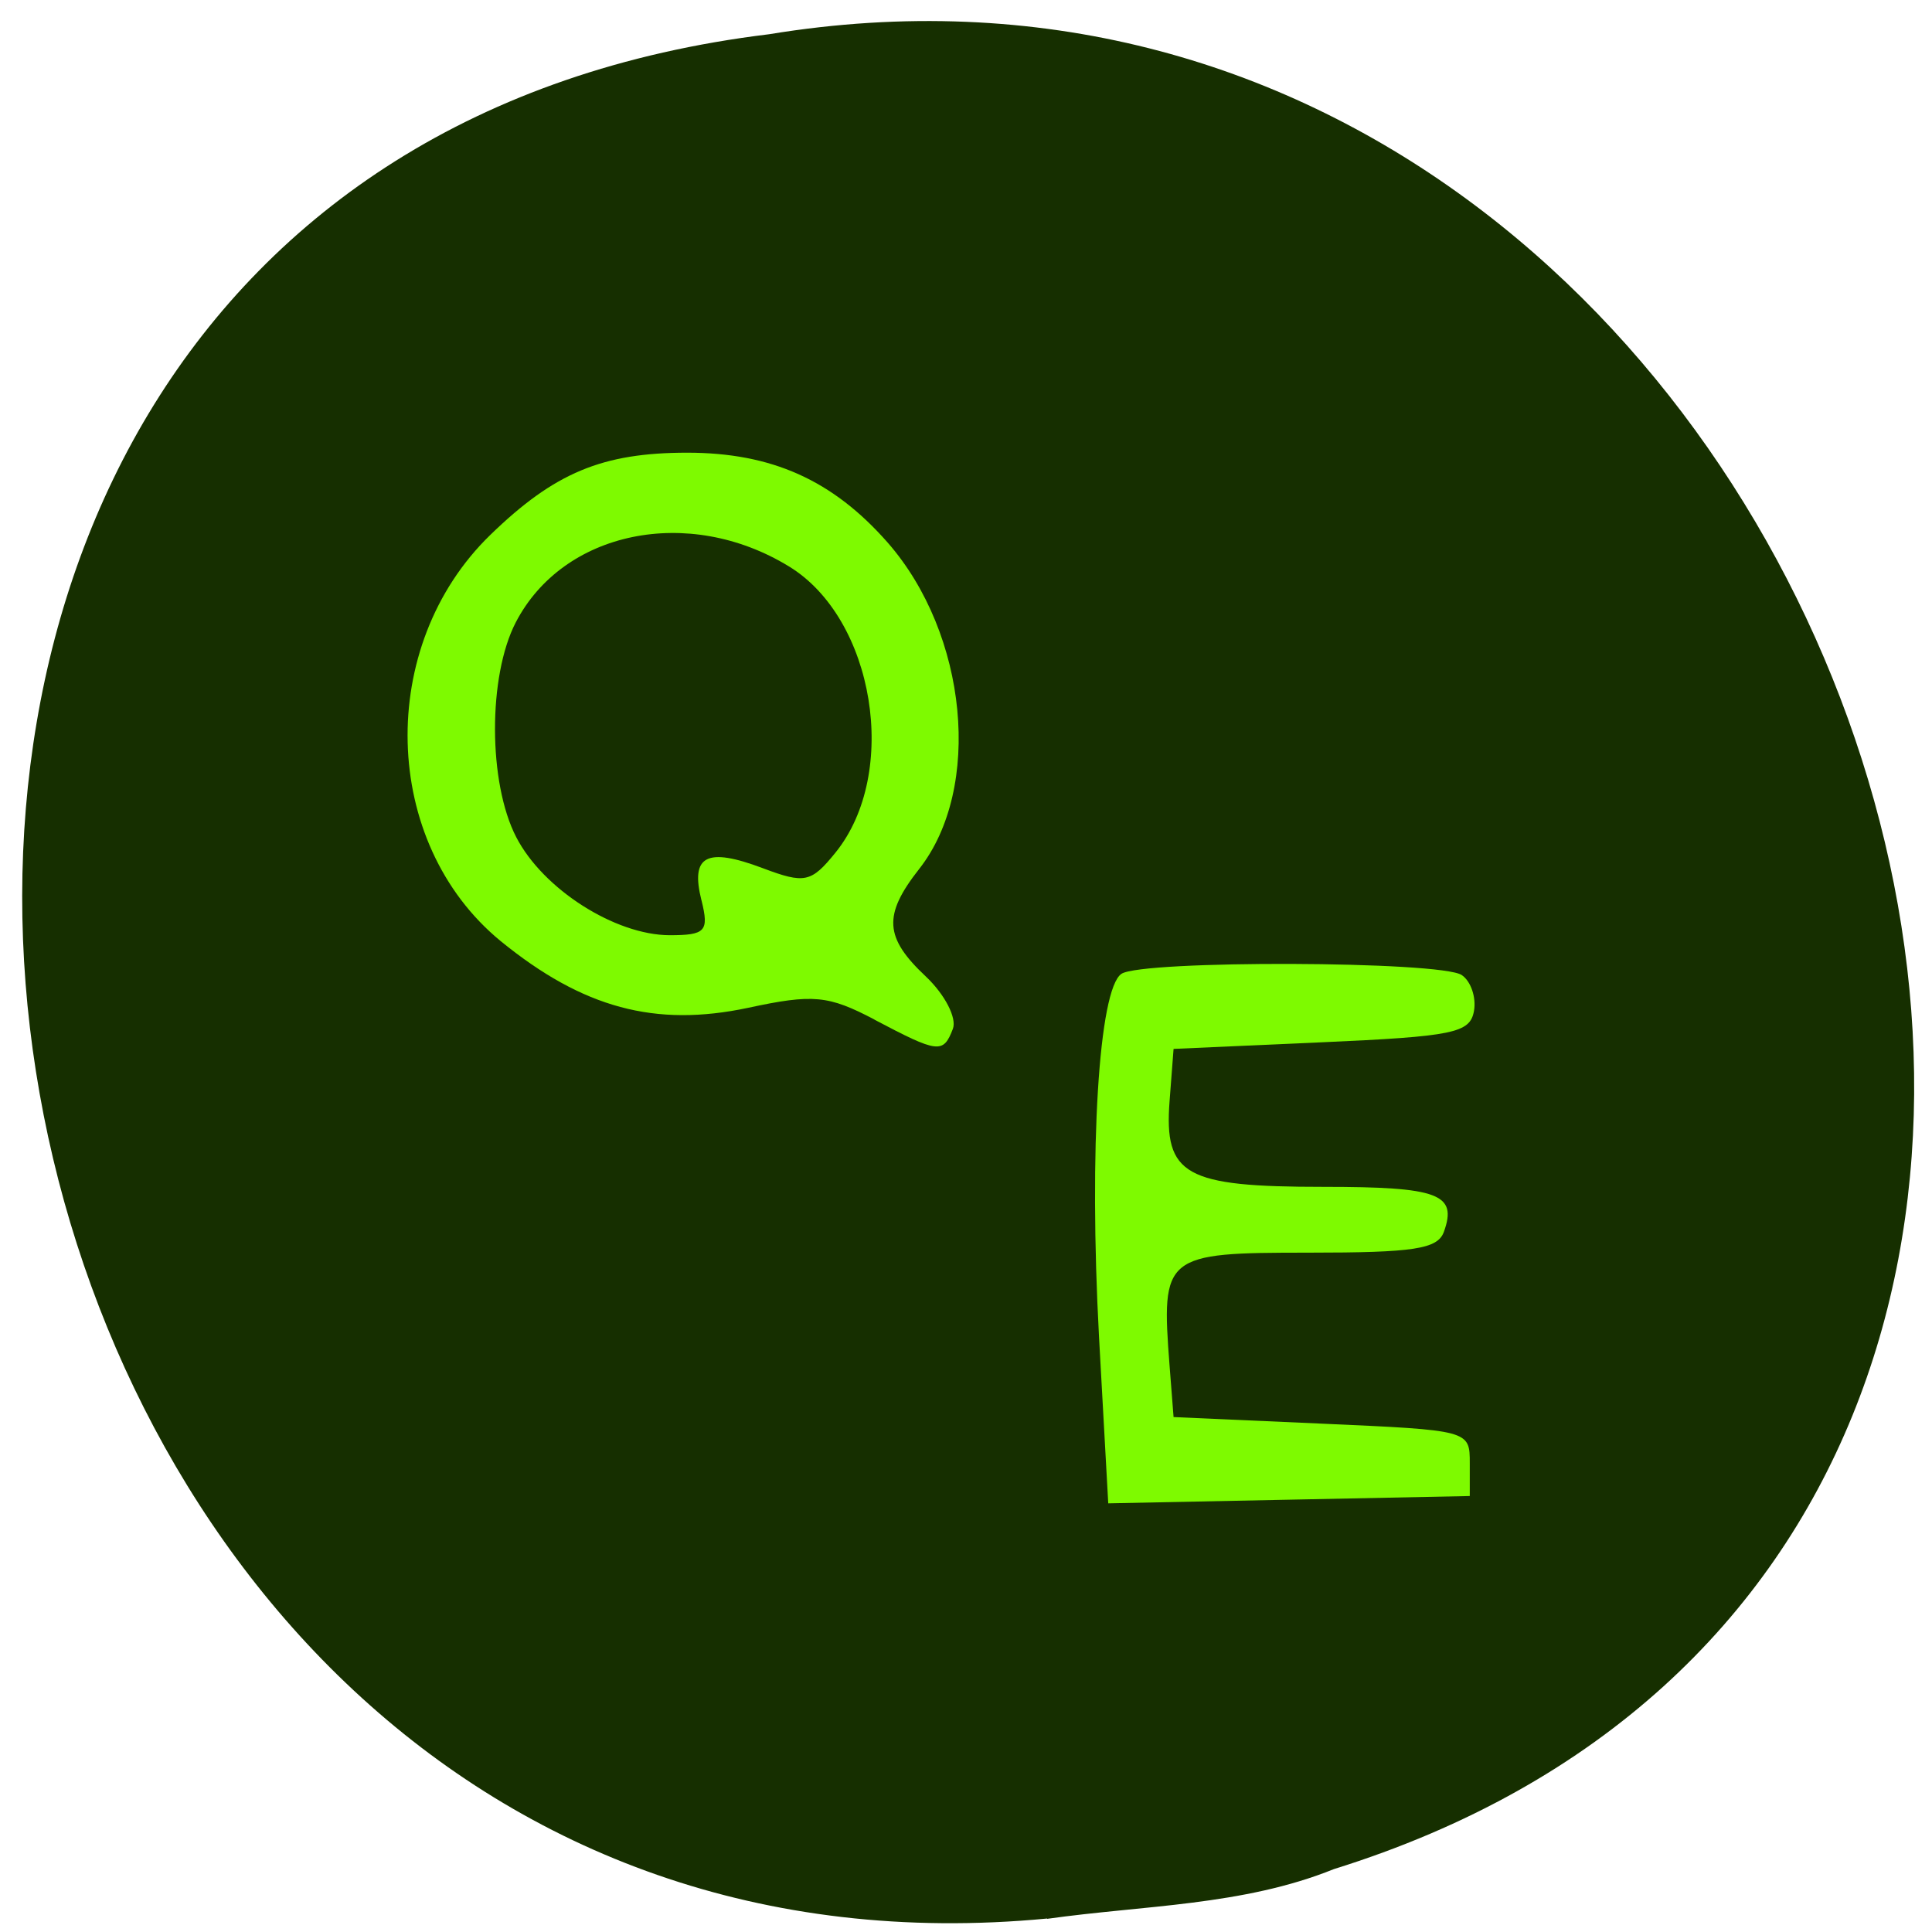 <svg xmlns="http://www.w3.org/2000/svg" viewBox="0 0 32 32"><path d="m 17.344 31.777 c -19.01 1.816 -24.12 -28.836 -4.605 -31.21 c 17.949 -2.949 27.19 24.832 9.355 30.391 c -1.508 0.609 -3.156 0.598 -4.75 0.824" fill="#162f00"/><g fill="#7efa00"><path d="m 18.203 22.14 c -0.168 -3.109 -0.004 -5.754 0.371 -6.01 c 0.34 -0.23 5.293 -0.215 5.637 0.02 c 0.152 0.102 0.242 0.371 0.203 0.594 c -0.066 0.367 -0.336 0.422 -2.527 0.52 l -2.449 0.109 l -0.066 0.863 c -0.094 1.23 0.254 1.422 2.547 1.422 c 1.91 0 2.223 0.117 1.996 0.746 c -0.105 0.285 -0.496 0.344 -2.246 0.344 c -2.391 0 -2.438 0.039 -2.297 1.875 l 0.066 0.848 l 2.453 0.109 c 2.453 0.109 2.453 0.109 2.453 0.656 v 0.543 c -1.996 0.039 -3.992 0.082 -5.988 0.121"/><path d="m 14.484 16.887 c -0.766 -0.402 -1.016 -0.426 -2.09 -0.195 c -1.543 0.328 -2.742 0.004 -4.102 -1.105 c -1.984 -1.629 -2.066 -4.891 -0.168 -6.73 c 1.059 -1.027 1.852 -1.359 3.258 -1.359 c 1.398 0 2.41 0.453 3.32 1.488 c 1.328 1.516 1.574 4.07 0.523 5.406 c -0.602 0.766 -0.578 1.137 0.113 1.785 c 0.313 0.297 0.512 0.684 0.445 0.863 c -0.16 0.418 -0.242 0.406 -1.301 -0.152 m -2.863 -1.973 c -0.188 -0.746 0.082 -0.887 1.016 -0.535 c 0.695 0.262 0.801 0.238 1.203 -0.258 c 1.066 -1.316 0.648 -3.879 -0.773 -4.742 c -1.664 -1.016 -3.738 -0.586 -4.523 0.93 c -0.461 0.891 -0.457 2.656 0.008 3.555 c 0.445 0.863 1.637 1.621 2.539 1.625 c 0.598 0 0.656 -0.066 0.531 -0.574"/></g></svg>